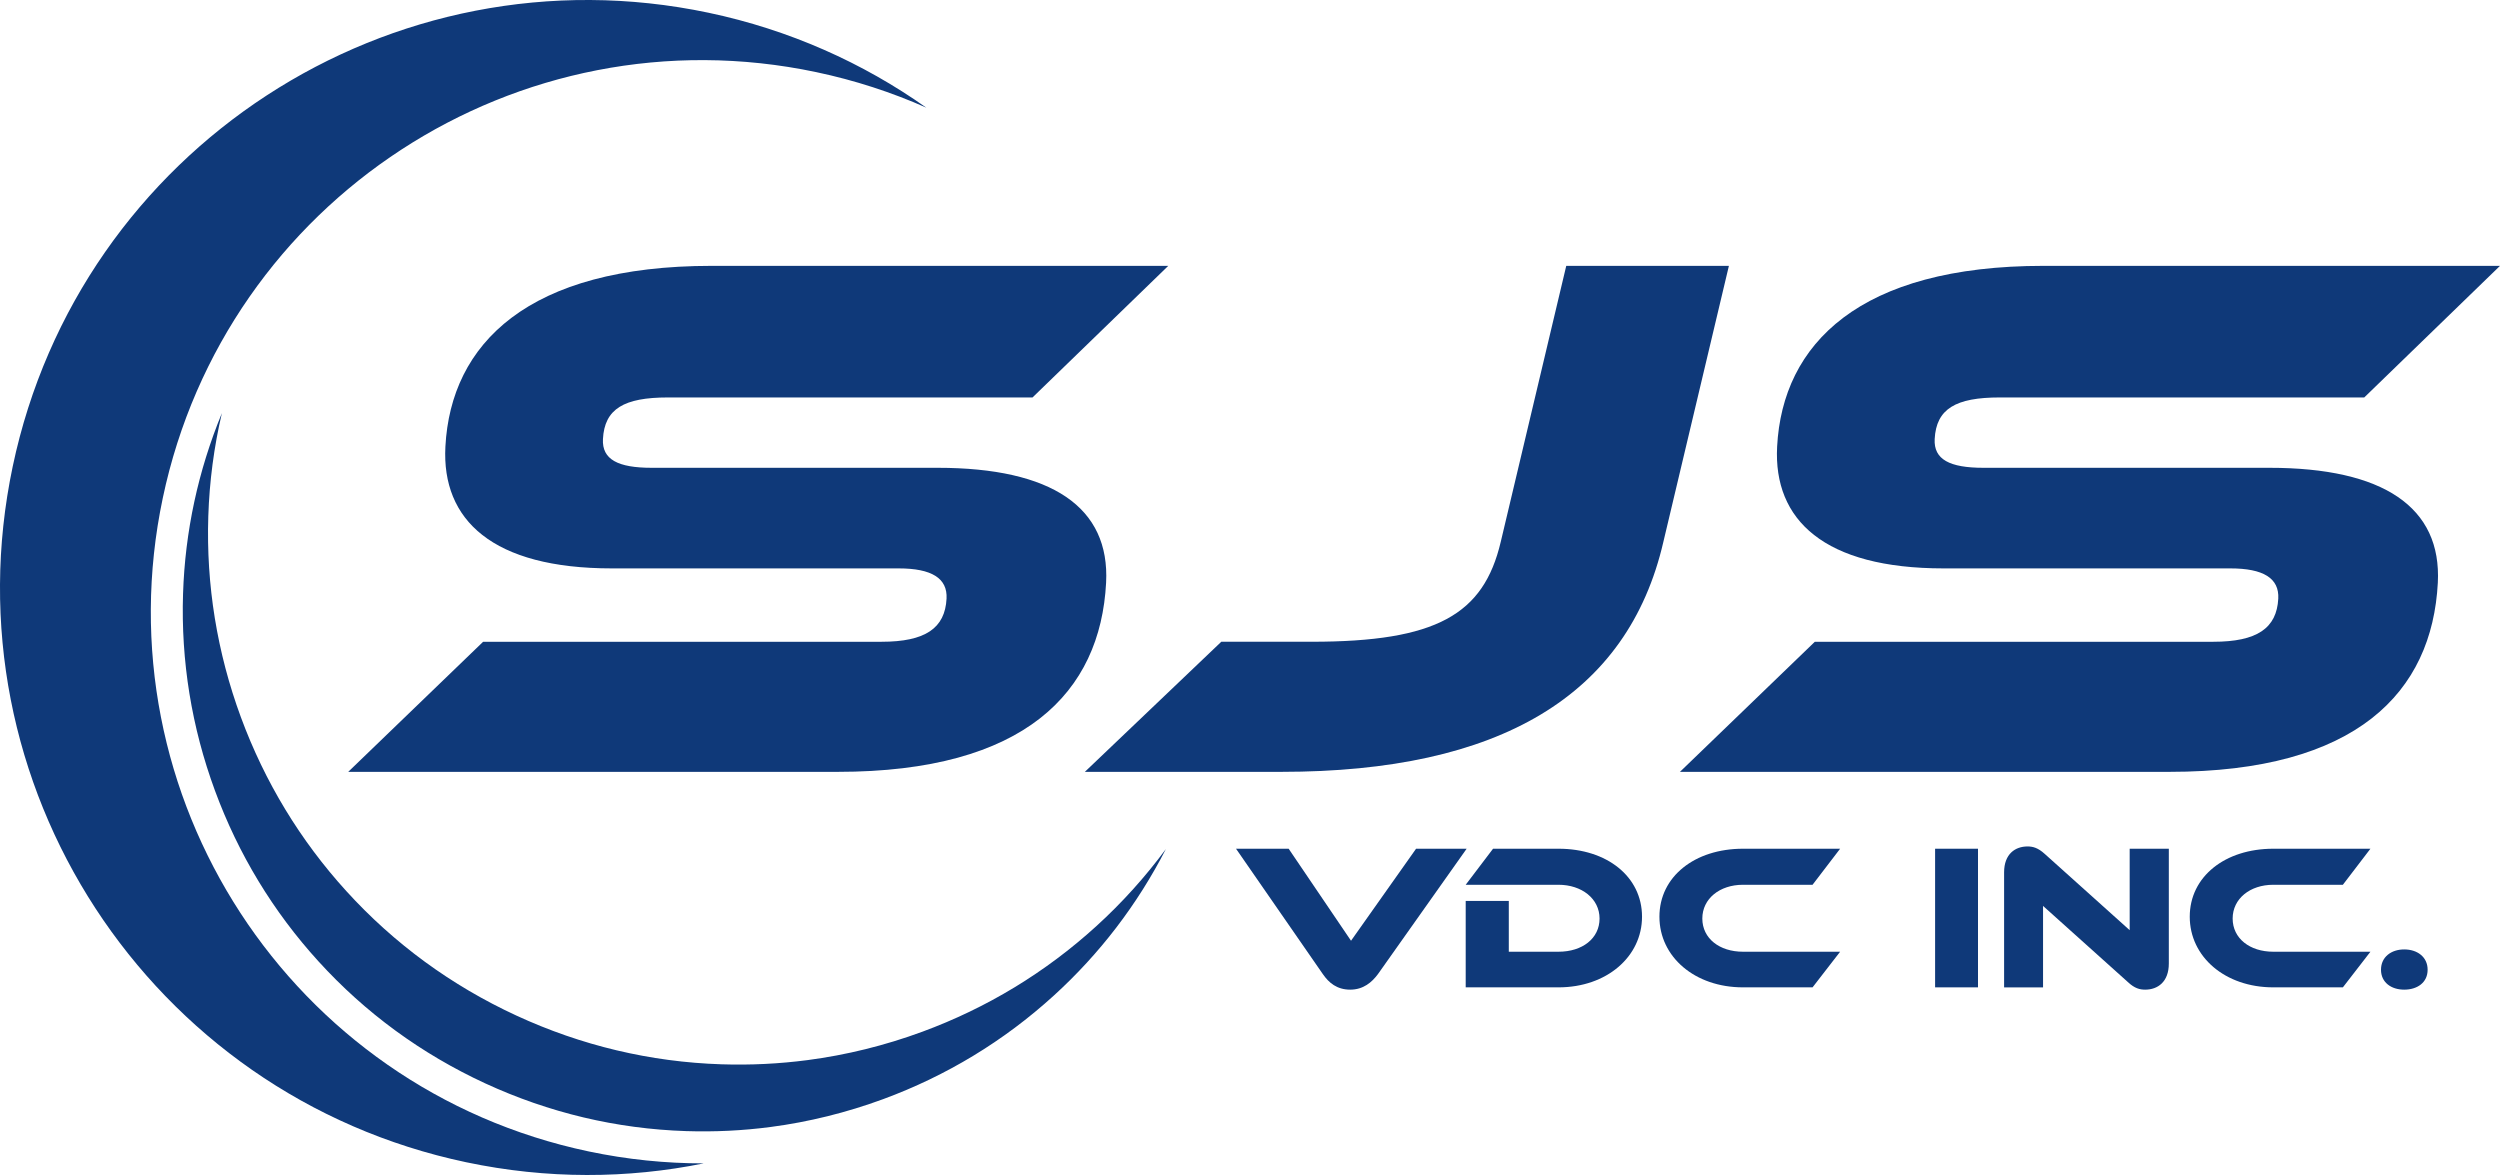 <svg  viewBox="0 0 100 47" fill="none" xmlns="http://www.w3.org/2000/svg">
<path fill-rule="evenodd" clip-rule="evenodd" d="M23.542 46.056C11.623 43.542 3.998 31.839 6.512 19.918C9.025 7.996 20.726 0.369 32.645 2.884C34.191 3.21 35.665 3.691 37.054 4.307C34.516 2.512 31.578 1.193 28.343 0.51C15.649 -2.167 3.187 5.955 0.51 18.652C-2.167 31.349 5.954 43.812 18.648 46.49C21.883 47.172 25.103 47.153 28.15 46.535C26.631 46.537 25.088 46.382 23.541 46.056H23.542Z" fill="#0F3979"/>
<path fill-rule="evenodd" clip-rule="evenodd" d="M30.826 45.079C29.713 45.226 28.576 45.281 27.446 45.244C24.662 45.154 21.957 44.511 19.405 43.333C16.854 42.154 14.61 40.512 12.736 38.451C10.925 36.461 9.533 34.164 8.599 31.627C7.664 29.089 7.235 26.438 7.322 23.748C7.402 21.26 7.925 18.834 8.876 16.524C8.559 17.875 8.377 19.255 8.332 20.649C8.243 23.392 8.681 26.096 9.634 28.684C10.588 31.272 12.007 33.614 13.854 35.645C15.765 37.746 18.054 39.422 20.656 40.623C23.258 41.825 26.018 42.48 28.857 42.572C30.01 42.61 31.169 42.553 32.304 42.404C33.858 42.2 35.402 41.819 36.891 41.27C39.478 40.317 41.819 38.897 43.849 37.05C44.881 36.112 45.812 35.078 46.636 33.961C45.495 36.183 43.988 38.154 42.146 39.829C40.156 41.64 37.86 43.032 35.323 43.967C33.863 44.504 32.35 44.879 30.826 45.079L30.826 45.079Z" fill="#0F3979"/>
<path d="M51.546 33.949L54.041 37.63L56.643 33.949H58.666L55.118 38.964C54.878 39.287 54.538 39.586 54.008 39.586C53.477 39.586 53.154 39.312 52.914 38.964L49.441 33.949H51.546Z" fill="#0F3979"/>
<path d="M62.341 39.494H58.628V36.038H60.352V38.069H62.341C63.294 38.069 63.982 37.538 63.982 36.742C63.982 35.947 63.27 35.391 62.341 35.391H58.628L59.722 33.949H62.341C64.281 33.949 65.681 35.068 65.681 36.668C65.681 38.268 64.264 39.494 62.341 39.494Z" fill="#0F3979"/>
<path d="M73.605 38.069L72.502 39.494H69.718C67.795 39.494 66.377 38.276 66.377 36.668C66.377 35.059 67.795 33.949 69.718 33.949H73.605L72.502 35.391H69.718C68.789 35.391 68.093 35.947 68.093 36.742C68.093 37.538 68.781 38.069 69.718 38.069H73.605Z" fill="#0F3979"/>
<path d="M79.12 39.494H77.404V33.949H79.12V39.494Z" fill="#0F3979"/>
<path d="M85.12 39.287L81.722 36.237V39.495H80.164V34.894C80.164 34.156 80.612 33.858 81.101 33.858C81.308 33.858 81.515 33.907 81.789 34.156L85.187 37.207V33.949H86.753V38.541C86.753 39.279 86.306 39.586 85.808 39.586C85.593 39.586 85.386 39.536 85.12 39.287Z" fill="#0F3979"/>
<path d="M94.817 38.069L93.715 39.494H90.93C89.007 39.494 87.59 38.276 87.59 36.668C87.59 35.059 89.007 33.949 90.93 33.949H94.817L93.715 35.391H90.93C90.002 35.391 89.306 35.947 89.306 36.742C89.306 37.538 89.994 38.069 90.93 38.069H94.817Z" fill="#0F3979"/>
<path d="M96.168 37.977C96.69 37.977 97.105 38.276 97.105 38.79C97.105 39.304 96.69 39.586 96.168 39.586C95.646 39.586 95.24 39.295 95.24 38.79C95.24 38.276 95.654 37.977 96.168 37.977Z" fill="#0F3979"/>
<path d="M37.508 18.712C42.066 18.712 44.403 20.285 44.244 23.311C44.014 27.698 40.988 30.874 33.508 30.874H13.929L19.325 25.671H35.258C37.018 25.671 37.801 25.126 37.862 23.946C37.905 23.129 37.266 22.736 35.946 22.736H24.475C19.698 22.736 17.662 20.8 17.816 17.865C18.032 13.75 21.118 10.634 28.472 10.634H46.731L41.301 15.898H26.719C24.959 15.898 24.181 16.352 24.118 17.562C24.075 18.379 24.717 18.712 26.069 18.712H37.508Z" fill="#0F3979"/>
<path d="M52.466 25.67C57.463 25.67 59.343 24.581 60.029 21.677L62.65 10.634H69.156L66.534 21.677C65.113 27.818 59.987 30.874 51.251 30.874H43.394L48.852 25.67H52.466Z" fill="#0F3979"/>
<path d="M90.777 18.712C95.334 18.712 97.671 20.285 97.513 23.311C97.283 27.698 94.257 30.874 86.777 30.874H67.198L72.593 25.671H88.527C90.287 25.671 91.069 25.126 91.131 23.946C91.174 23.129 90.534 22.736 89.215 22.736H77.744C72.967 22.736 70.931 20.8 71.085 17.865C71.3 13.75 74.386 10.634 81.741 10.634H100L94.57 15.898H79.988C78.228 15.898 77.45 16.352 77.387 17.562C77.344 18.379 77.987 18.712 79.338 18.712H90.777H90.777Z" fill="#0F3979"/>
</svg>

